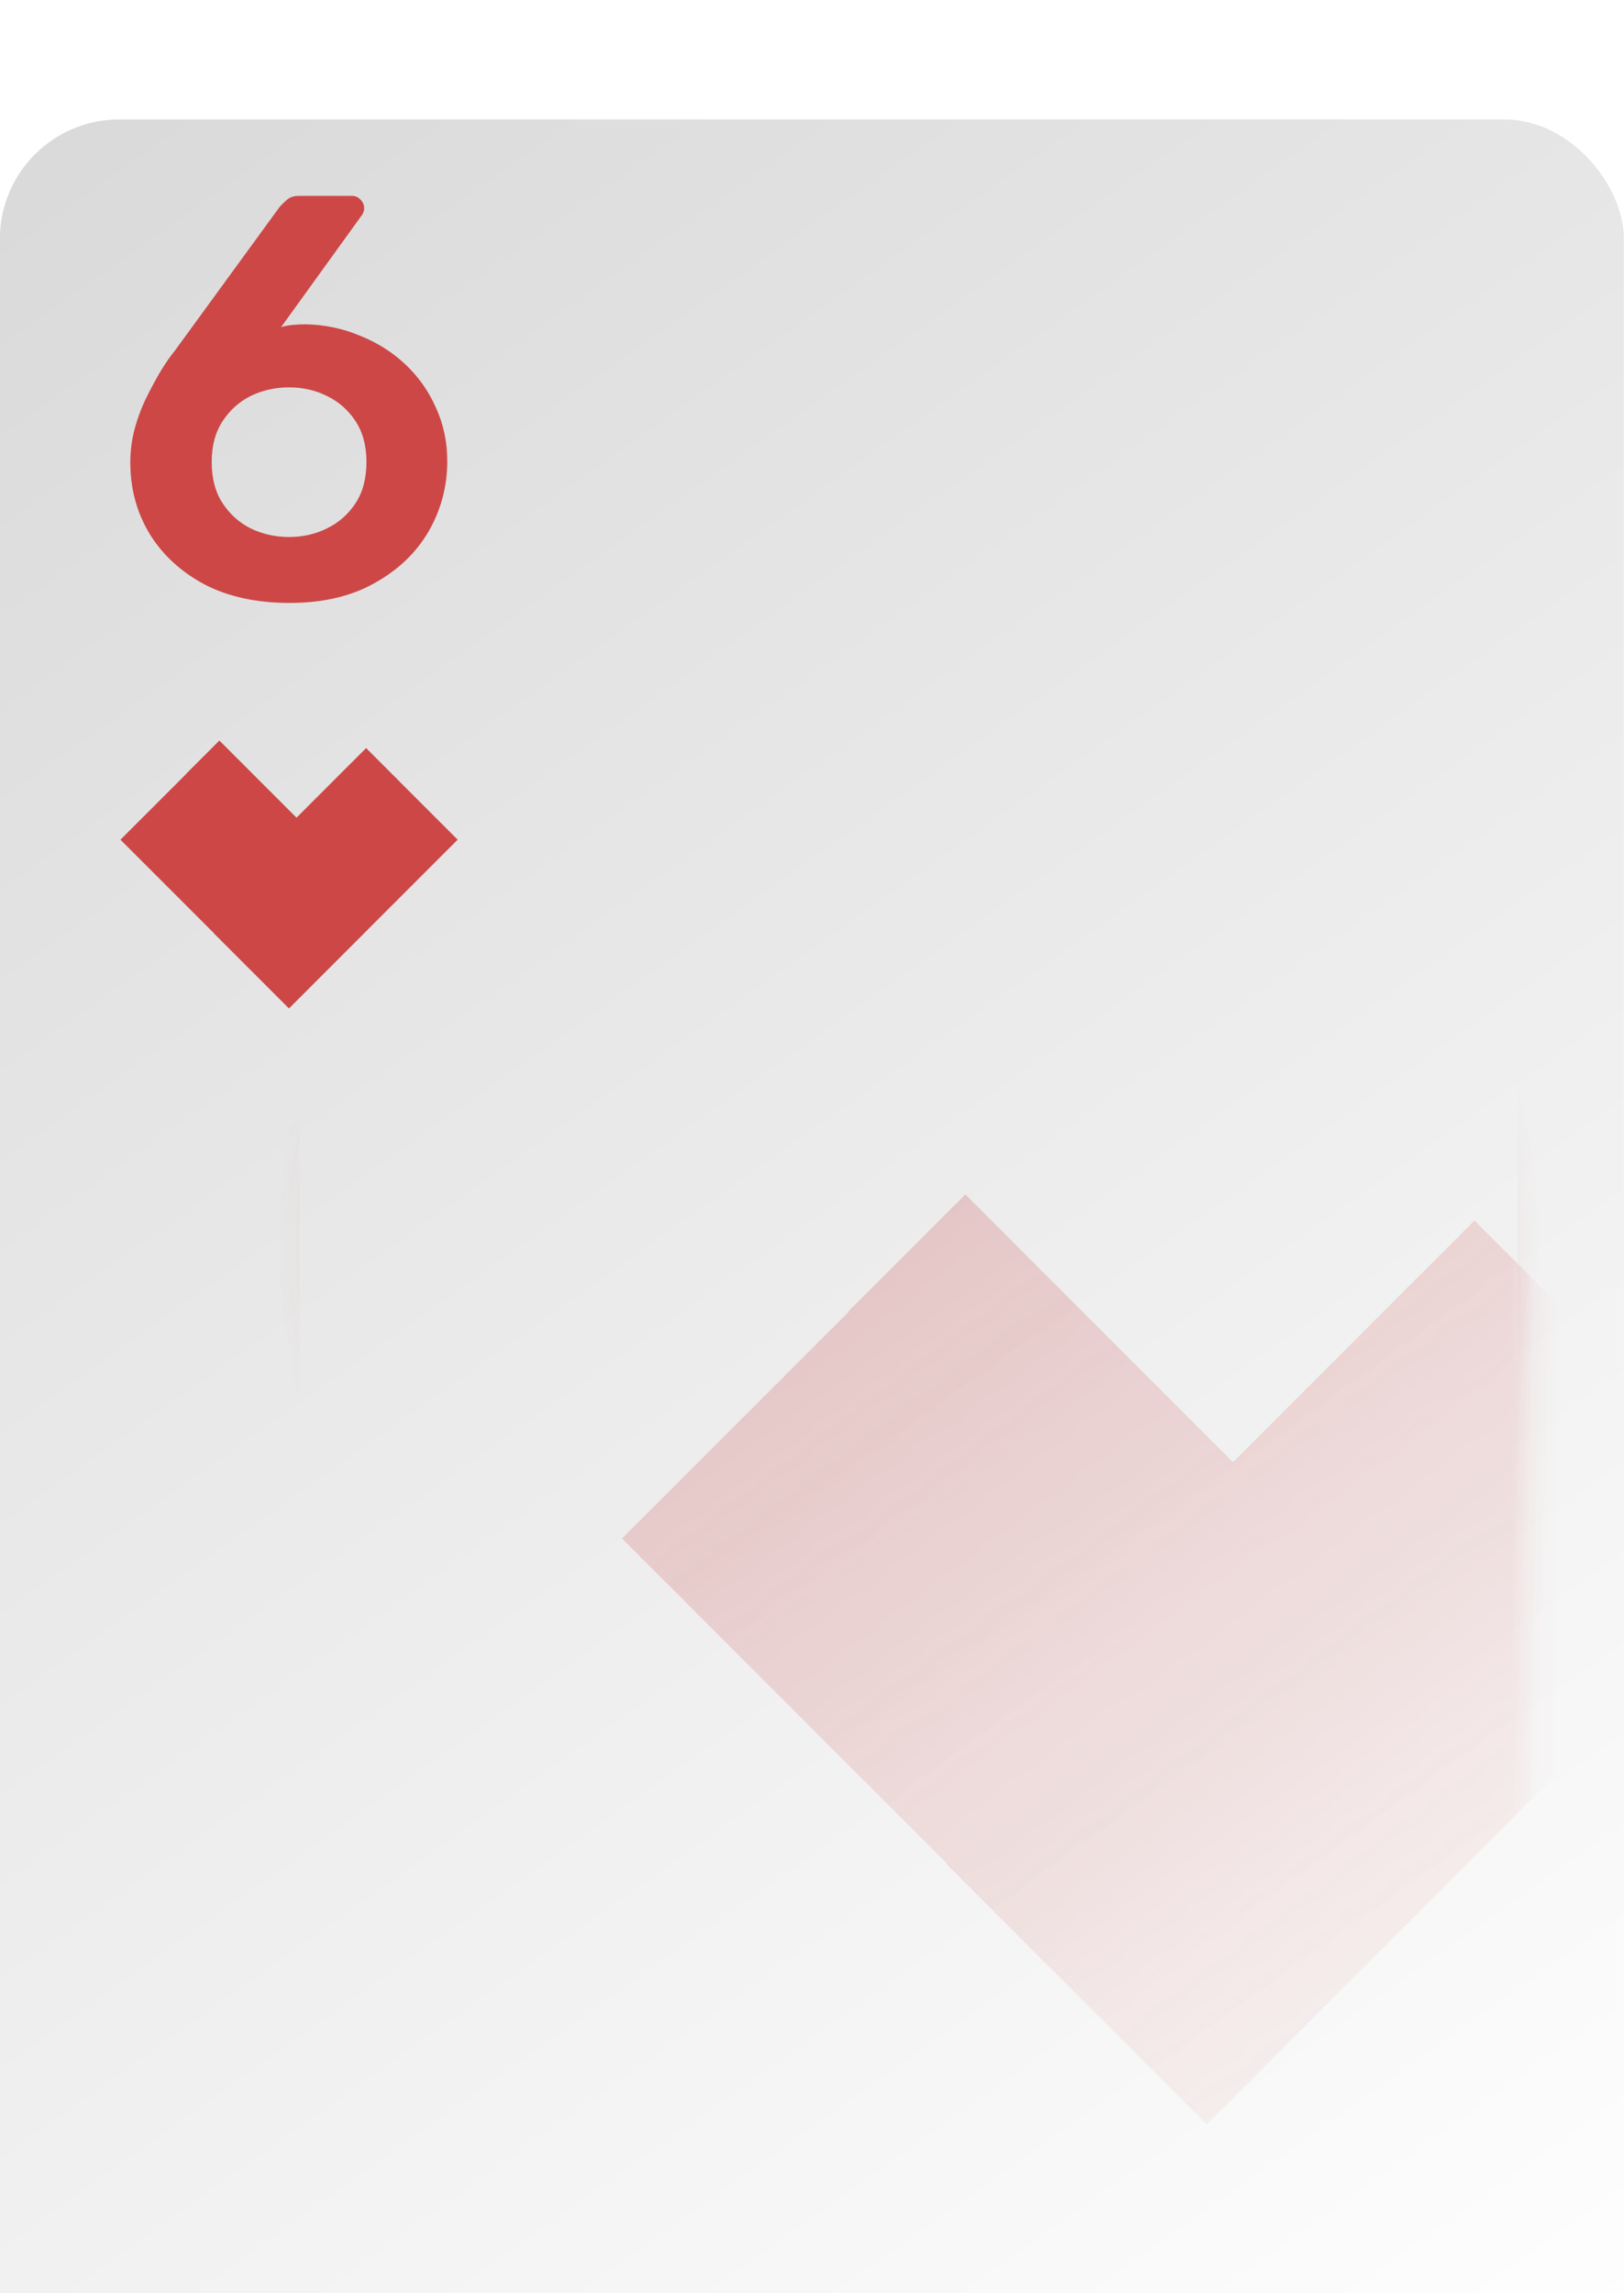<svg xmlns="http://www.w3.org/2000/svg" fill="none" viewBox="4.2 3 68 96">
<g filter="url(#filter0_d_1_167)">
<g filter="url(#filter1_d_1_167)">
<rect x="4.195" y="3" width="68" height="96" rx="5" fill="url(#paint0_linear_1_167)"/>
</g>
<path fill-rule="evenodd" clip-rule="evenodd" d="M15.744 46V91C15.744 93.485 17.759 95.5 20.244 95.5H64.244C66.729 95.5 68.744 93.485 68.744 91V11C68.744 8.515 66.729 6.5 64.244 6.5H28.213C28.234 6.664 28.244 6.831 28.244 7V7.5H64.244C66.177 7.5 67.744 9.067 67.744 11V91C67.744 92.933 66.177 94.5 64.244 94.5H20.244C18.311 94.5 16.744 92.933 16.744 91V46H15.744Z" fill="url(#paint1_angular_1_167)"/>
<g opacity="0.48">
<mask id="mask0_1_167" style="mask-type:alpha" maskUnits="userSpaceOnUse" x="9" y="8" width="60" height="87">
<rect x="9.244" y="8" width="59" height="87" rx="4" fill="url(#paint2_linear_1_167)"/>
</mask>
<g mask="url(#mask0_1_167)">
<path fill-rule="evenodd" clip-rule="evenodd" d="M55.827 60.208L44.62 49L39.738 53.882L39.753 53.897L30.244 63.405L43.848 77.009L43.828 77.029L54.727 87.928L65.626 77.029L65.624 77.027L79.245 63.405L70.823 54.983L70.826 54.981L65.94 50.095L55.827 60.208Z" fill="#CD4747"/>
</g>
</g>
<path d="M16.328 24.24C14.952 24.24 13.768 23.984 12.776 23.472C11.784 22.944 11.016 22.24 10.472 21.36C9.928 20.464 9.656 19.464 9.656 18.36C9.656 17.864 9.72 17.384 9.848 16.92C9.976 16.456 10.144 16.016 10.352 15.6C10.56 15.184 10.76 14.816 10.952 14.496C11.16 14.16 11.344 13.896 11.504 13.704L15.896 7.68C15.96 7.6 16.056 7.504 16.184 7.392C16.312 7.264 16.488 7.2 16.712 7.2H18.944C19.088 7.2 19.208 7.256 19.304 7.368C19.4 7.464 19.448 7.584 19.448 7.728C19.448 7.792 19.432 7.856 19.4 7.92C19.384 7.968 19.36 8.008 19.328 8.04L15.968 12.696C16.112 12.648 16.28 12.616 16.472 12.6C16.664 12.584 16.84 12.576 17 12.576C17.8 12.592 18.56 12.752 19.28 13.056C20 13.344 20.632 13.744 21.176 14.256C21.72 14.768 22.144 15.368 22.448 16.056C22.768 16.744 22.928 17.496 22.928 18.312C22.928 19.368 22.664 20.352 22.136 21.264C21.608 22.16 20.848 22.88 19.856 23.424C18.88 23.968 17.704 24.24 16.328 24.24ZM16.304 21.48C16.88 21.48 17.408 21.36 17.888 21.12C18.384 20.88 18.784 20.528 19.088 20.064C19.392 19.6 19.544 19.024 19.544 18.336C19.544 17.664 19.392 17.096 19.088 16.632C18.784 16.168 18.384 15.816 17.888 15.576C17.408 15.336 16.88 15.216 16.304 15.216C15.728 15.216 15.192 15.336 14.696 15.576C14.216 15.816 13.824 16.168 13.52 16.632C13.216 17.096 13.064 17.664 13.064 18.336C13.064 19.024 13.216 19.6 13.52 20.064C13.824 20.528 14.216 20.88 14.696 21.12C15.192 21.36 15.728 21.48 16.304 21.48Z" fill="#CD4747"/>
<path fill-rule="evenodd" clip-rule="evenodd" d="M16.616 33.23L13.386 30L11.98 31.407L11.984 31.411L9.244 34.151L13.164 38.071L13.159 38.076L16.3 41.216L19.44 38.076L19.439 38.075L23.363 34.151L20.936 31.724L20.938 31.723L19.53 30.315L16.616 33.23Z" fill="#CD4747"/>
</g>
<defs>
<filter id="filter0_d_1_167" x="0.195" y="2" width="76" height="105" filterUnits="userSpaceOnUse" color-interpolation-filters="sRGB">
<feFlood flood-opacity="0" result="BackgroundImageFix"/>
<feColorMatrix in="SourceAlpha" type="matrix" values="0 0 0 0 0 0 0 0 0 0 0 0 0 0 0 0 0 0 127 0" result="hardAlpha"/>
<feOffset dy="4"/>
<feGaussianBlur stdDeviation="2"/>
<feComposite in2="hardAlpha" operator="out"/>
<feColorMatrix type="matrix" values="0 0 0 0 0 0 0 0 0 0 0 0 0 0 0 0 0 0 0.25 0"/>
<feBlend mode="normal" in2="BackgroundImageFix" result="effect1_dropShadow_1_167"/>
<feBlend mode="normal" in="SourceGraphic" in2="effect1_dropShadow_1_167" result="shape"/>
</filter>
<filter id="filter1_d_1_167" x="0.195" y="0" width="76" height="104" filterUnits="userSpaceOnUse" color-interpolation-filters="sRGB">
<feFlood flood-opacity="0" result="BackgroundImageFix"/>
<feColorMatrix in="SourceAlpha" type="matrix" values="0 0 0 0 0 0 0 0 0 0 0 0 0 0 0 0 0 0 127 0" result="hardAlpha"/>
<feOffset dy="1"/>
<feGaussianBlur stdDeviation="2"/>
<feComposite in2="hardAlpha" operator="out"/>
<feColorMatrix type="matrix" values="0 0 0 0 0 0 0 0 0 0 0 0 0 0 0 0 0 0 0.36 0"/>
<feBlend mode="normal" in2="BackgroundImageFix" result="effect1_dropShadow_1_167"/>
<feBlend mode="normal" in="SourceGraphic" in2="effect1_dropShadow_1_167" result="shape"/>
</filter>
<linearGradient id="paint0_linear_1_167" x1="4.195" y1="3" x2="72.195" y2="99" gradientUnits="userSpaceOnUse">
<stop stop-color="#D9D9D9"/>
<stop offset="1" stop-color="white"/>
</linearGradient>
<radialGradient id="paint1_angular_1_167" cx="0" cy="0" r="1" gradientUnits="userSpaceOnUse" gradientTransform="translate(42.244 51) rotate(-168.056) scale(26.575 26.575)">
<stop stop-color="#CD4747"/>
<stop offset="1" stop-color="#CD4747" stop-opacity="0"/>
</radialGradient>
<linearGradient id="paint2_linear_1_167" x1="9.244" y1="8" x2="71.713" y2="92.434" gradientUnits="userSpaceOnUse">
<stop stop-color="#D9D9D9"/>
<stop offset="1" stop-color="white" stop-opacity="0"/>
</linearGradient>
</defs>
</svg>